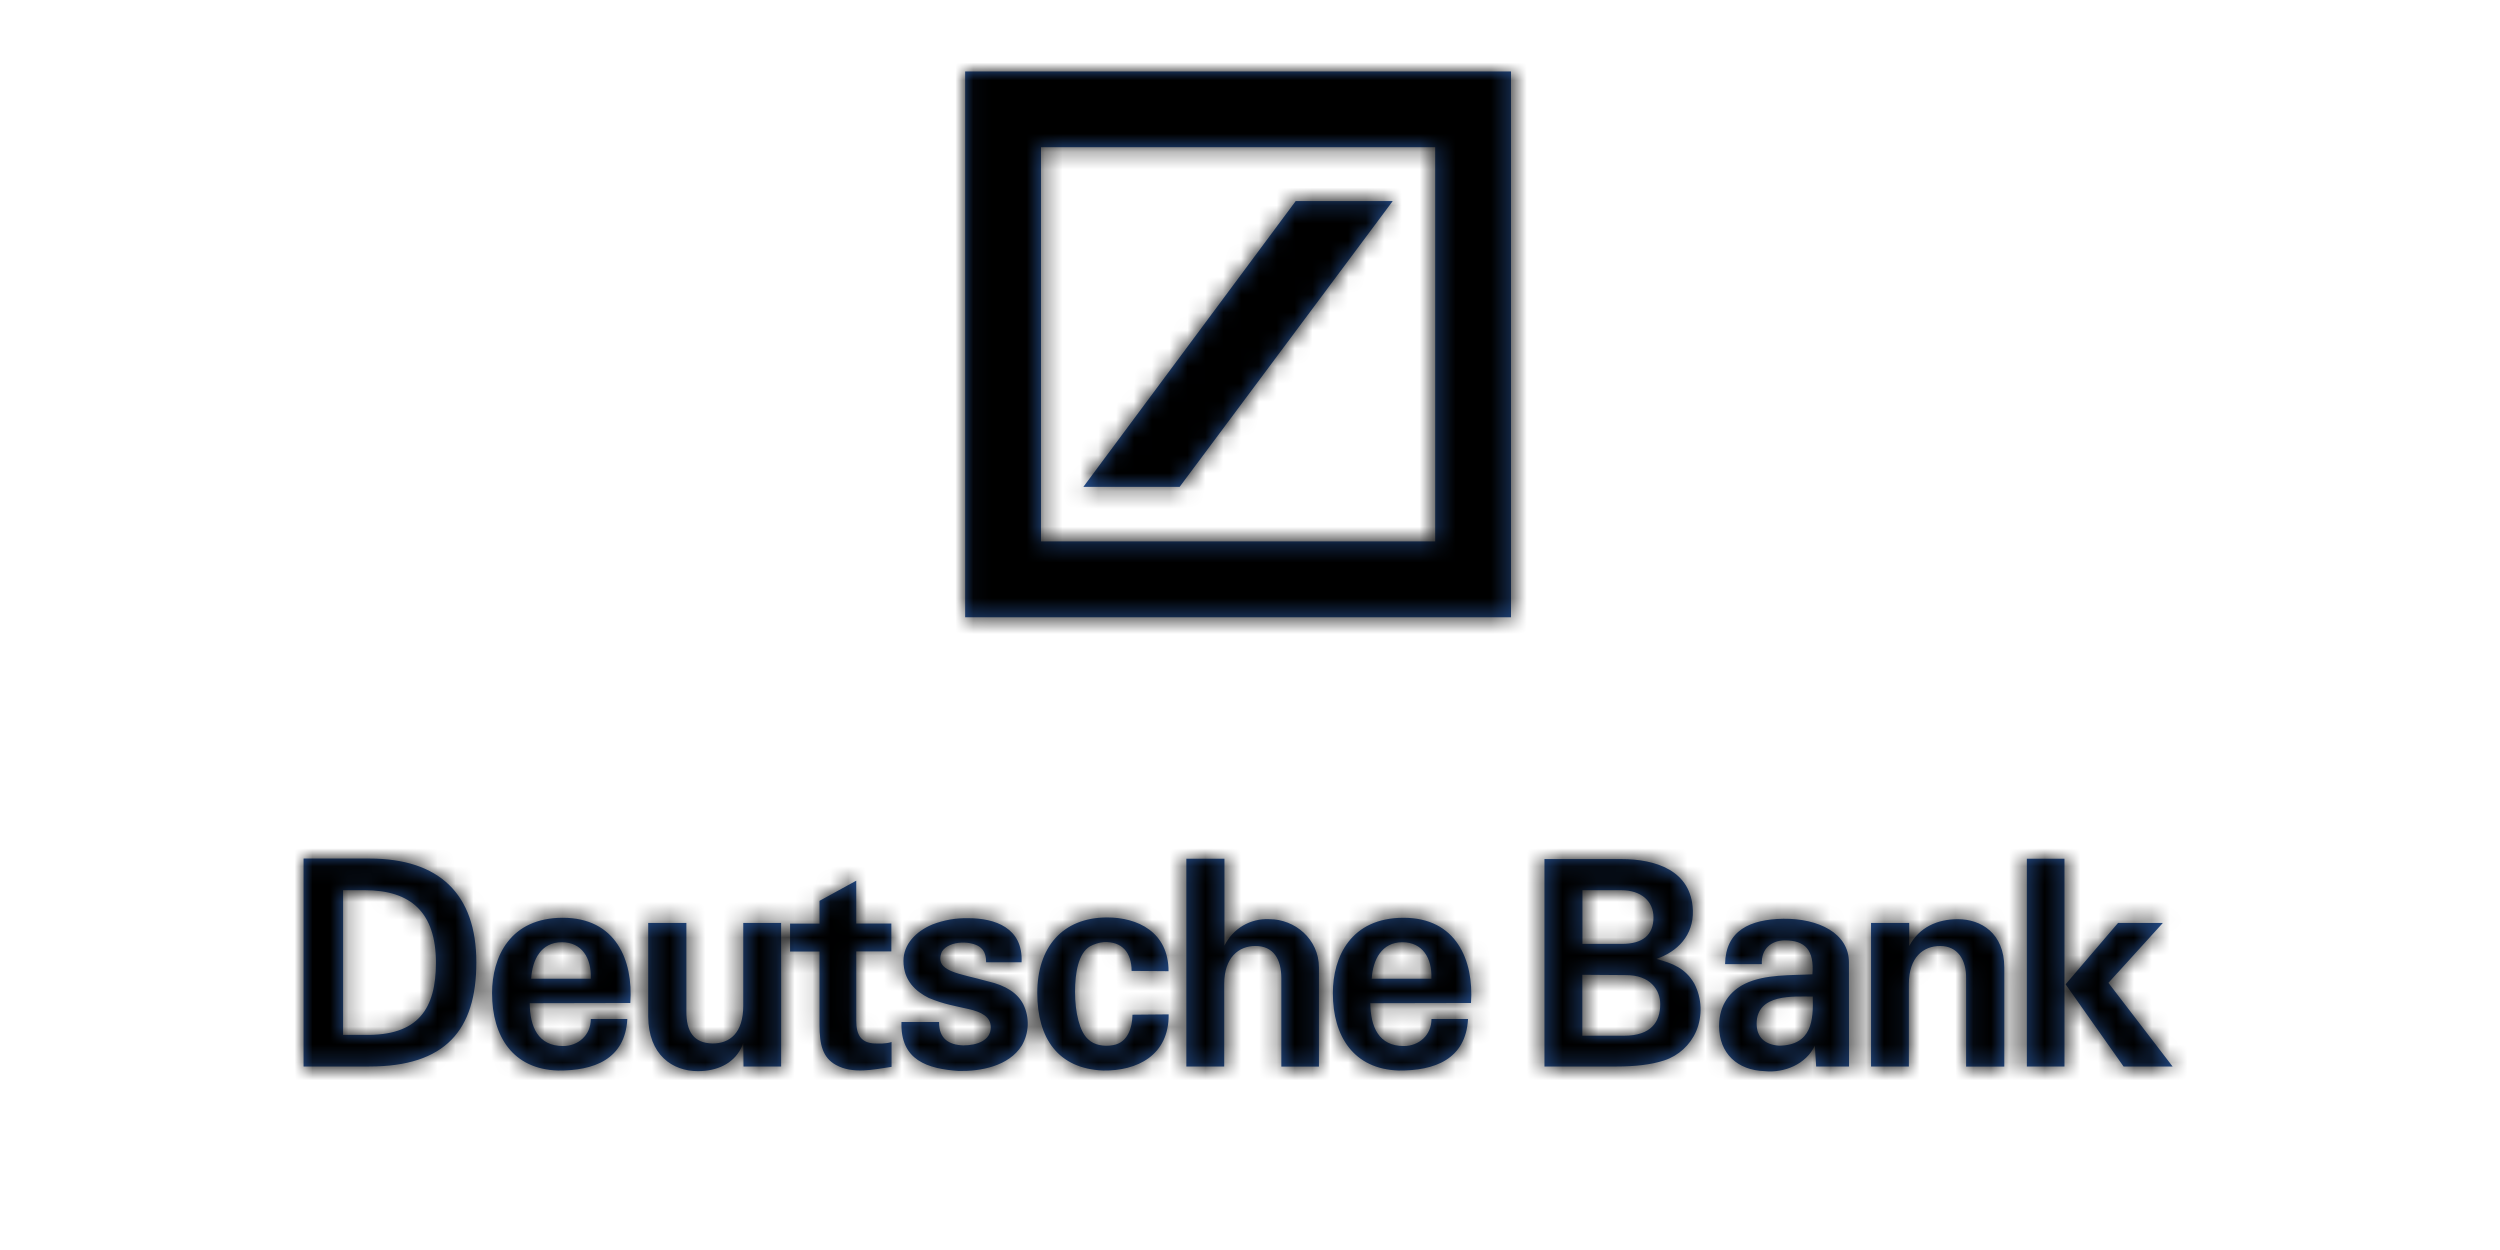 <?xml version="1.0" encoding="UTF-8"?> <svg xmlns="http://www.w3.org/2000/svg" xmlns:xlink="http://www.w3.org/1999/xlink" width="140px" height="70px" viewBox="0 0 140 70"><!-- Generator: Sketch 60.1 (88133) - https://sketch.com --><title>components/logotypes/DeutscheBank</title><desc>Created with Sketch.</desc><defs><path d="M82.871,47.45 C84.835,47.431 86.54,48.256 86.54,49.898 L86.54,49.898 L86.546,55.724 L84.705,55.724 L84.631,54.553 C84.147,55.601 82.908,56.096 81.823,55.984 C80.304,55.936 79.269,54.999 79.269,53.455 C79.269,52.247 79.902,51.492 80.72,51.089 C81.848,50.542 83.366,50.624 84.495,50.562 C84.606,49.21 84.092,48.66 82.945,48.66 C82.188,48.671 81.619,49.129 81.662,49.992 L81.662,49.992 L79.604,49.992 C79.635,48.108 80.999,47.481 82.871,47.45 Z M21.437,47.685 L21.437,52.614 C21.425,53.779 21.853,54.416 22.906,54.435 C23.855,54.435 24.623,53.871 24.623,52.309 L24.623,52.309 L24.623,47.685 L26.743,47.685 L26.743,55.724 L24.636,55.724 L24.622,54.404 L24.558,54.574 C24.183,55.455 23.332,55.927 22.281,55.979 L22.082,55.984 C20.663,55.984 19.311,55.08 19.3,52.922 L19.3,52.922 L19.3,47.685 L21.437,47.685 Z M37.233,47.419 C38.701,47.419 40.3,47.947 40.208,49.887 L40.208,49.887 L38.224,49.887 C38.224,49.595 38.162,49.273 37.927,49.08 C37.493,48.678 36.167,48.629 35.745,49.292 C35.28,50.42 36.724,50.501 38.317,50.953 C39.321,51.182 39.996,51.615 40.313,52.26 C40.666,52.993 40.63,53.851 40.219,54.554 C39.488,55.713 37.908,55.998 36.693,55.974 C34.958,55.854 33.408,55.39 33.483,53.233 L33.483,53.233 L35.589,53.233 C35.577,54.17 36.135,54.511 36.941,54.542 C37.715,54.542 38.484,54.268 38.484,53.525 C38.484,52.93 37.945,52.669 37.252,52.509 C36.464,52.328 35.887,52.248 35.007,51.883 C34.295,51.522 33.594,50.933 33.594,49.807 C33.594,48.87 34.295,48.157 35.206,47.773 C35.851,47.521 36.54,47.402 37.233,47.419 Z M45.005,47.377 C46.691,47.377 48.438,48.182 48.438,50.387 L48.438,50.387 L46.37,50.37 C46.37,49.341 45.831,48.71 44.807,48.758 C44.535,48.786 44.272,48.868 44.032,49 C43.395,49.384 43.202,50.463 43.202,51.547 C43.202,52.695 43.462,53.803 43.946,54.207 C44.269,54.528 44.837,54.622 45.334,54.528 C46.158,54.385 46.407,53.549 46.419,52.824 L46.419,52.824 L48.444,52.805 C48.469,55.111 46.66,55.979 44.776,55.949 C42.254,55.848 41.088,54.144 41.088,51.615 C41.083,49.055 42.495,47.377 45.005,47.377 Z M61.601,47.395 C64.533,47.395 65.543,49.749 65.376,52.167 L65.376,52.167 L59.736,52.179 C59.755,53.499 60.2,54.578 61.614,54.578 C62.45,54.578 63.163,53.976 63.163,53.065 L63.163,53.065 L65.209,53.065 C65.084,55.334 63.318,55.966 61.323,55.949 C58.819,55.868 57.64,54.051 57.64,51.615 C57.64,49.57 58.657,47.395 61.601,47.395 Z M14.517,47.395 C17.467,47.395 18.471,49.749 18.297,52.167 L18.297,52.167 L12.664,52.179 C12.676,53.499 13.128,54.578 14.535,54.578 C15.372,54.578 16.085,53.976 16.085,53.065 L16.085,53.065 L18.13,53.065 C18.006,55.334 16.24,55.966 14.244,55.949 C11.734,55.873 10.556,54.051 10.556,51.615 C10.556,49.57 11.579,47.395 14.517,47.395 Z M30.95,45.319 L30.95,47.717 L32.915,47.717 L32.915,49.279 L30.95,49.279 L30.95,53.165 C30.95,53.953 31.217,54.404 31.985,54.435 C32.277,54.435 32.543,54.466 32.927,54.355 L32.927,54.355 L32.927,55.744 C31.923,55.892 30.758,56.164 29.803,55.632 C29.079,55.228 28.892,54.516 28.892,53.394 L28.892,53.394 L28.892,49.285 L27.244,49.285 L27.244,47.723 L28.892,47.723 L28.892,46.447 L30.95,45.319 Z M92.643,47.474 C93.926,47.474 95.24,48.249 95.24,50.183 L95.24,50.183 L95.24,55.731 L93.102,55.731 L93.102,50.791 C93.12,49.749 92.624,48.975 91.651,48.975 C90.691,48.975 89.897,49.619 89.897,51.102 L89.897,51.102 L89.897,55.724 L87.778,55.724 L87.778,47.685 L89.916,47.685 L89.916,48.975 C90.474,47.928 91.49,47.474 92.643,47.474 Z M51.569,44.09 L51.569,48.956 C52.035,47.999 53.029,47.417 54.091,47.474 C55.51,47.474 56.861,48.591 56.861,50.183 L56.861,50.183 L56.861,55.731 L54.755,55.731 L54.755,50.791 C54.755,49.701 54.307,48.975 53.304,48.975 C52.362,48.975 51.556,49.619 51.556,51.102 L51.556,51.102 L51.556,55.724 L49.436,55.724 L49.436,44.09 L51.569,44.09 Z M98.61,44.09 L98.61,55.724 L96.503,55.724 L96.503,44.09 L98.61,44.09 Z M104.12,47.685 L101.071,51.039 L104.666,55.725 L101.921,55.725 L98.673,51.12 L101.61,47.685 L104.12,47.685 Z M73.791,44.108 C75.712,44.108 77.721,44.742 77.801,46.98 C77.845,48.398 76.921,49.297 75.756,49.7 C76.655,49.941 77.38,50.215 77.882,51.083 C78.309,51.911 78.349,52.888 77.987,53.748 C77.651,54.523 76.999,55.12 76.196,55.383 C75.465,55.626 74.541,55.724 73.531,55.724 L73.531,55.724 L69.49,55.724 L69.49,44.108 Z M3.688,44.079 C7.586,44.079 9.675,46.057 9.675,49.892 C9.675,53.692 7.939,55.724 3.682,55.724 L3.682,55.724 L-0,55.724 L-0,44.079 Z M84.514,51.807 C83.447,51.807 81.383,51.634 81.371,53.319 C81.371,54.095 81.836,54.497 82.623,54.559 C84.457,54.535 84.557,53.146 84.514,51.807 Z M71.61,50.587 L71.61,54.002 L73.934,54.002 C75.477,54.002 75.973,53.215 75.973,52.23 C75.973,51.472 75.452,50.587 74.008,50.605 L74.008,50.605 L71.61,50.587 Z M3.421,45.851 L2.213,45.851 L2.213,53.953 L3.391,53.953 C6.44,54.021 7.412,52.471 7.412,49.911 C7.412,47.092 6.006,45.851 3.421,45.851 L3.421,45.851 Z M14.461,48.765 C13.296,48.765 12.806,49.749 12.744,50.809 L12.744,50.809 L16.085,50.809 C16.128,49.638 15.577,48.765 14.461,48.765 Z M61.533,48.765 C60.374,48.765 59.879,49.749 59.816,50.809 L59.816,50.809 L63.157,50.809 C63.207,49.638 62.649,48.765 61.533,48.765 Z M73.798,45.852 L71.616,45.852 L71.616,48.858 L73.829,48.858 C74.987,48.858 75.595,48.361 75.595,47.377 C75.595,46.459 74.894,45.852 73.798,45.852 L73.798,45.852 Z M67.616,0.001 L67.616,30.567 L37.049,30.567 L37.049,0.001 L67.616,0.001 Z M63.371,4.245 L41.295,4.245 L41.295,26.317 L63.371,26.317 L63.371,4.245 Z M60.991,7.261 L49.06,23.263 L43.67,23.263 L55.558,7.261 L60.991,7.261 Z" id="path-1"></path></defs><g id="components/logotypes/DeutscheBank" stroke="none" stroke-width="1" fill="none" fill-rule="evenodd"><g id="style/Color/Main/Grey02" transform="translate(17, 4)"><mask id="mask-2" fill="white"><use xlink:href="#path-1"></use></mask><use id="Mask" fill="#275498" xlink:href="#path-1"></use><g id="style/Color/Main/Black" mask="url(#mask-2)" fill="#000000"><g transform="translate(-17, -4)" id="colorprimary"><rect x="0" y="0" width="140" height="70"></rect></g></g></g></g></svg> 